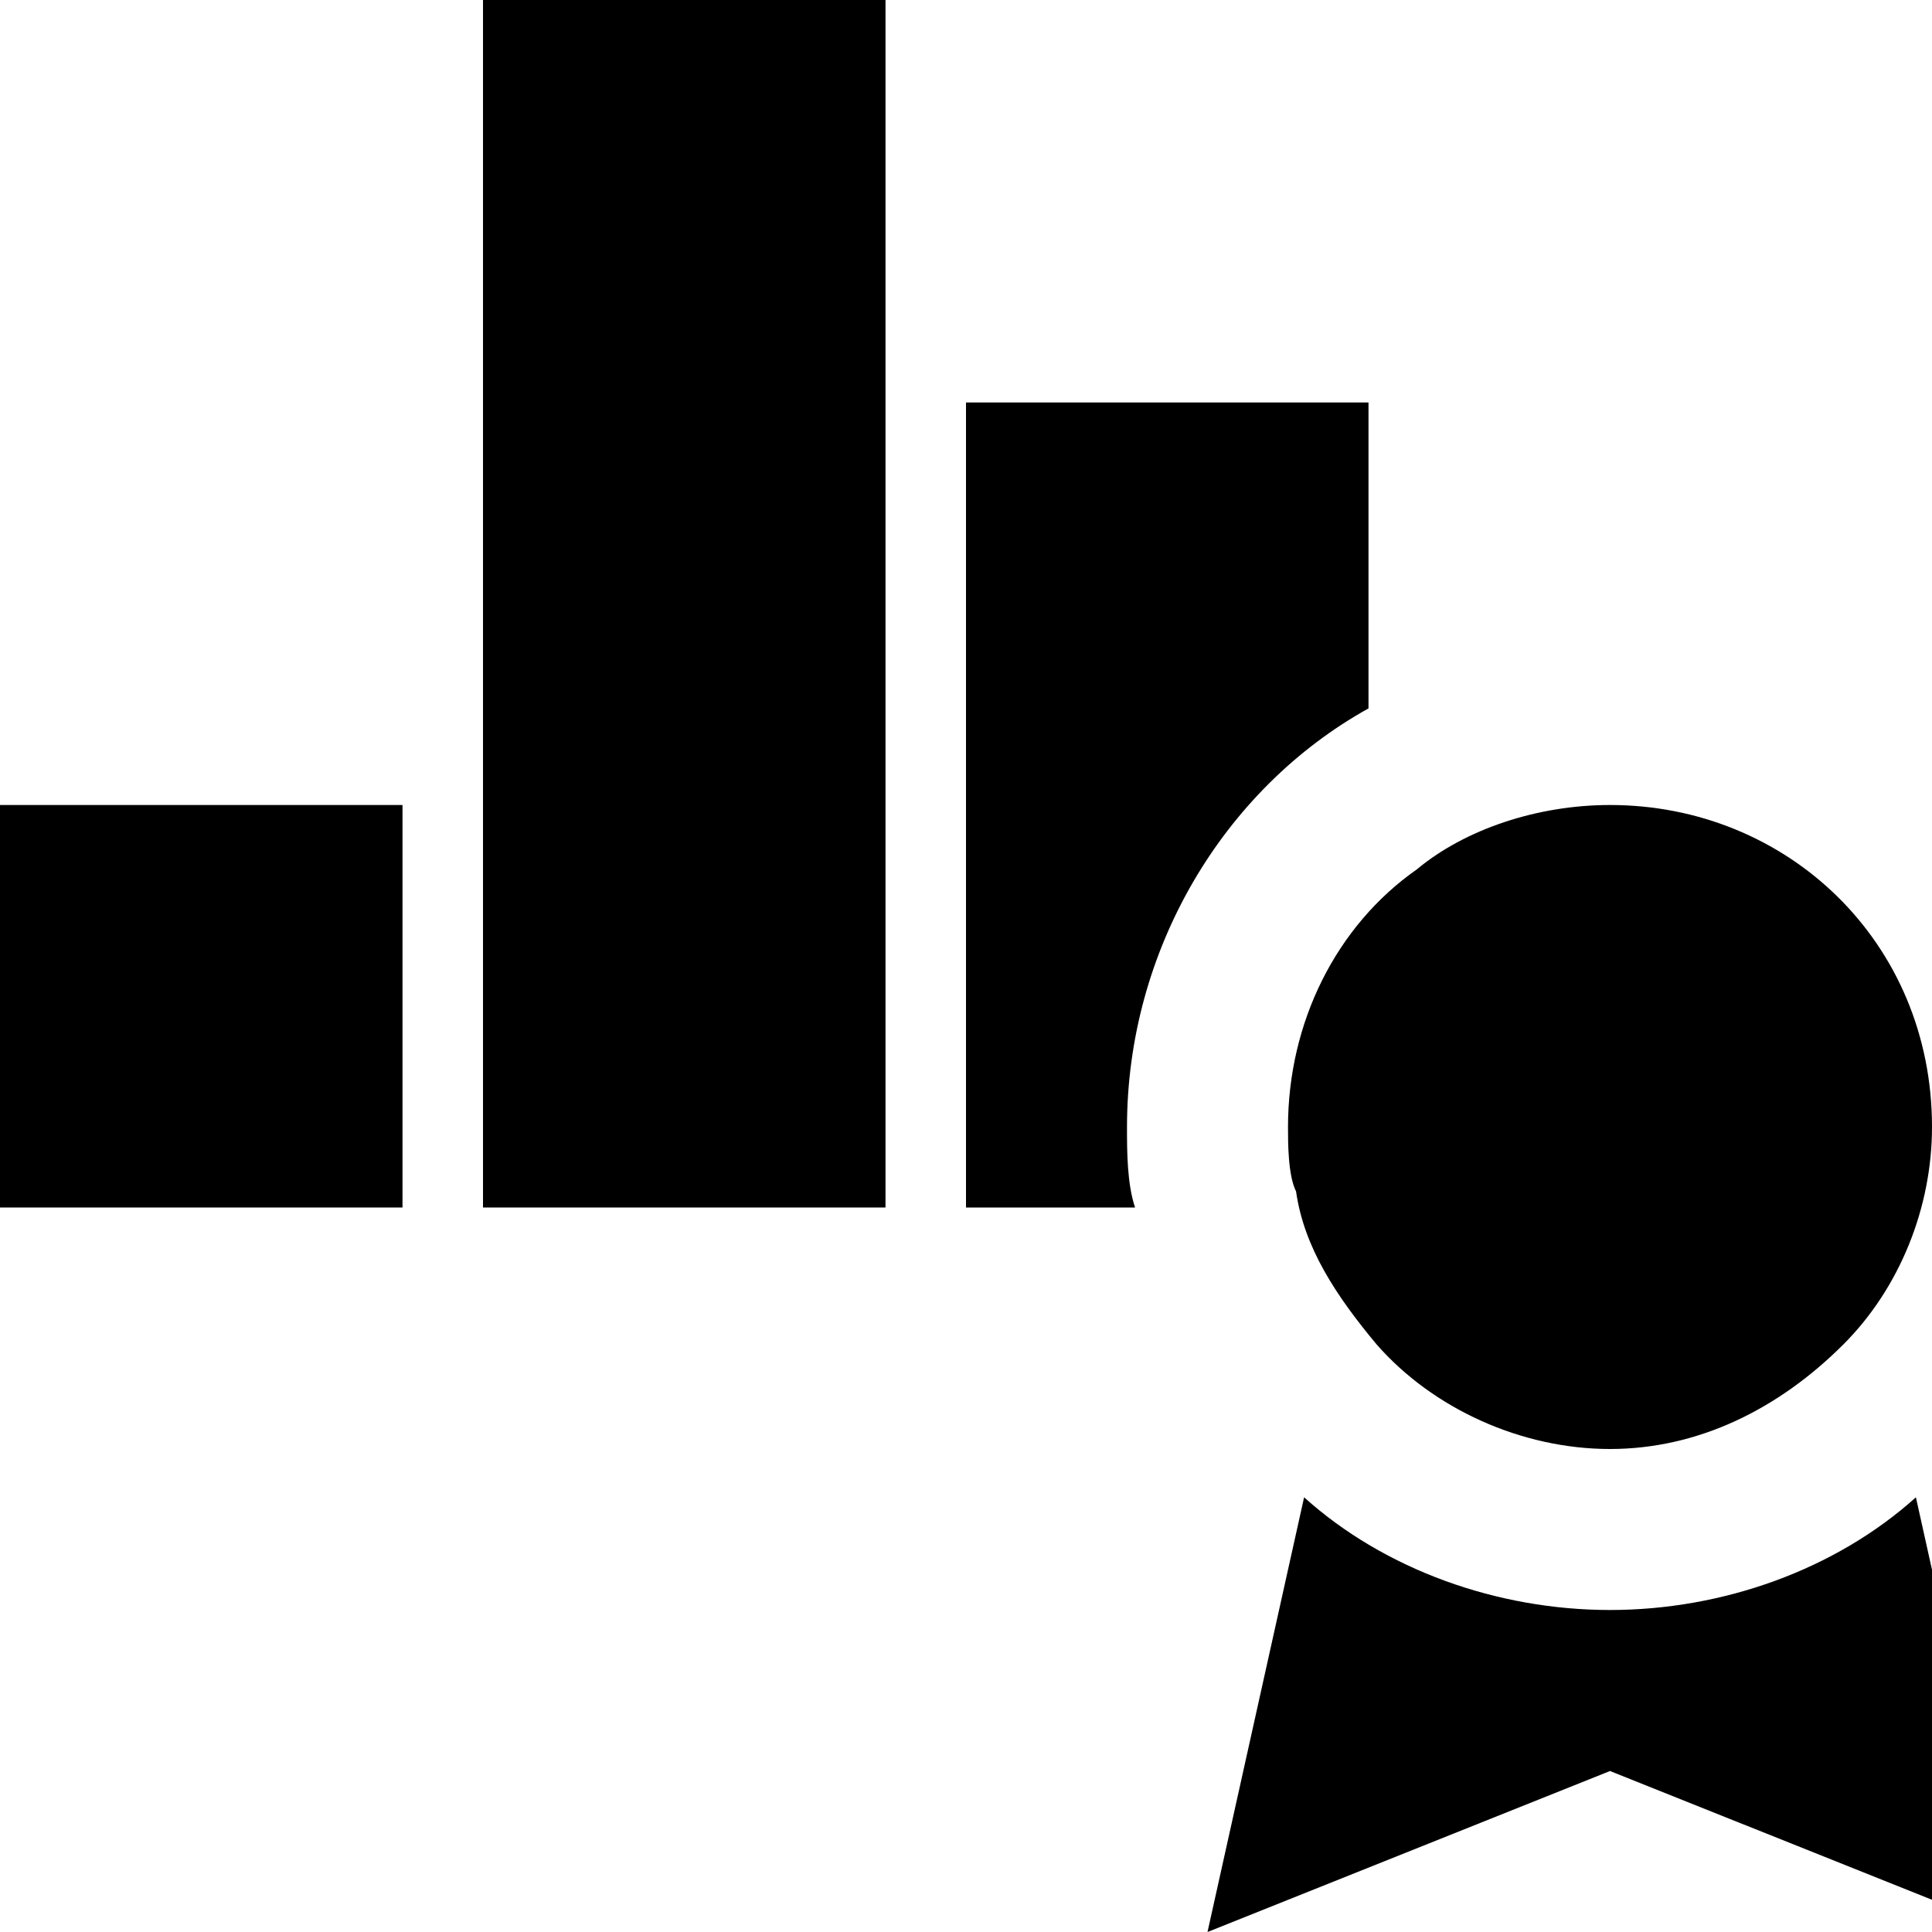 <?xml version="1.0" encoding="utf-8"?>
<!-- Generator: Adobe Illustrator 19.2.1, SVG Export Plug-In . SVG Version: 6.00 Build 0)  -->
<svg version="1.1" id="Layer_1" xmlns="http://www.w3.org/2000/svg" xmlns:xlink="http://www.w3.org/1999/xlink" x="0px" y="0px"
	   viewBox="0 0 24 24" style="enable-background:new 0 0 24 24;" xml:space="preserve">
<g>
	<rect y="10" width="5" height="5"/>
	<rect x="6" width="5" height="15"/>
	<path d="M17,5v3.8c-1.8,1-3,3-3,5.2c0,0.3,0,0.7,0.1,1H12V5H17z"/>
	<path d="M24,14c0,1-0.4,2-1.1,2.7C22.1,17.5,21.1,18,20,18s-2.2-0.5-2.9-1.3c-0.5-0.6-0.9-1.2-1-1.9C16,14.6,16,14.2,16,14
		c0-1.3,0.6-2.5,1.6-3.2c0.6-0.5,1.5-0.8,2.4-0.8C22.2,10,24,11.7,24,14z"/>
	<path d="M25,24l-5-2l-5,2l1.2-5.4c1,0.9,2.4,1.4,3.8,1.4s2.8-0.5,3.8-1.4L25,24z"/>
</g>
</svg>
